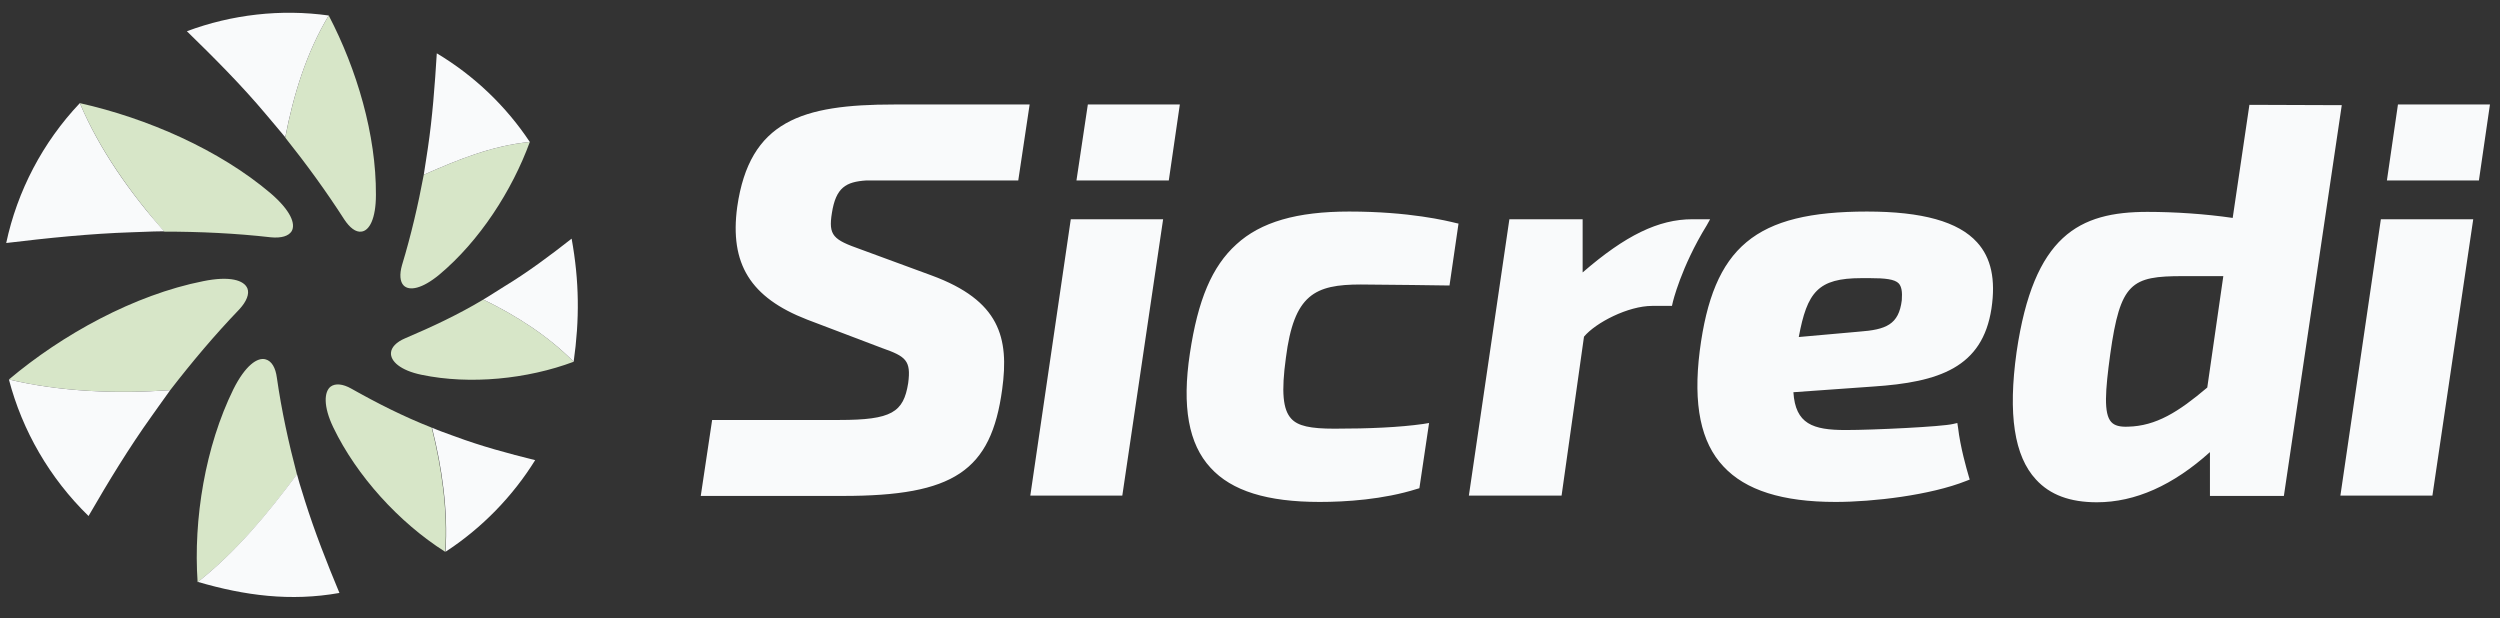 <svg width="89" height="22" viewBox="0 0 89 22" fill="none" xmlns="http://www.w3.org/2000/svg">
  <rect x="0" y="0" width="89" height="22" fill="#333333" stroke="none"/>
  <path
    d="M15.634 9.782C15.026 10.283 14.574 10.366 14.371 10.164C14.24 10.032 14.216 9.77 14.312 9.437C14.633 8.377 14.883 7.305 15.086 6.221C16.301 5.685 17.516 5.185 18.862 5.054C18.23 6.781 17.075 8.579 15.634 9.782ZM15.014 13.344C14.252 13.189 13.895 12.855 13.919 12.557C13.931 12.367 14.109 12.176 14.419 12.045C15.372 11.64 16.313 11.2 17.206 10.664C18.385 11.235 19.517 11.962 20.422 12.879C18.766 13.498 16.73 13.701 15.014 13.344ZM11.87 15.225C11.501 14.463 11.537 13.939 11.775 13.76C11.942 13.641 12.204 13.665 12.501 13.832C13.43 14.356 14.371 14.832 15.372 15.225C15.372 15.225 15.372 15.225 15.372 15.237C15.729 16.666 15.944 18.167 15.848 19.644C14.193 18.596 12.692 16.929 11.87 15.225ZM8.309 13.856C8.726 13.022 9.166 12.7 9.464 12.796C9.667 12.855 9.81 13.082 9.857 13.451C10.024 14.618 10.274 15.761 10.572 16.893C9.536 18.286 8.428 19.632 7.035 20.728C6.88 18.477 7.308 15.892 8.309 13.856ZM7.237 10.009C8.178 9.818 8.69 9.973 8.809 10.271C8.881 10.461 8.785 10.723 8.523 11.009C7.642 11.926 6.832 12.891 6.058 13.891H6.046C4.152 14.022 2.175 13.951 0.317 13.51C2.211 11.914 4.772 10.497 7.237 10.009ZM9.643 6.888C10.346 7.496 10.536 7.972 10.381 8.234C10.274 8.401 10.024 8.484 9.643 8.448C8.38 8.305 7.118 8.246 5.843 8.246C4.641 6.864 3.545 5.328 2.842 3.672C5.236 4.208 7.809 5.328 9.643 6.888ZM13.383 6.936C13.383 7.793 13.145 8.222 12.859 8.246C12.668 8.27 12.454 8.115 12.251 7.805C11.608 6.805 10.905 5.84 10.155 4.899C10.441 3.398 10.905 1.874 11.703 0.552C12.704 2.469 13.395 4.804 13.383 6.936Z"
    fill="#D7E6C8" />
  <path fill-rule="evenodd" clip-rule="evenodd"
    d="M10.155 4.887C10.441 3.398 10.905 1.874 11.703 0.552C10 0.314 8.249 0.516 6.653 1.112C7.63 2.064 8.595 3.029 9.464 4.065C9.566 4.188 9.674 4.316 9.782 4.442C9.913 4.597 10.043 4.749 10.155 4.887ZM15.55 1.898C15.479 3.041 15.396 4.173 15.229 5.292C15.209 5.416 15.189 5.551 15.169 5.685L15.169 5.685L15.169 5.685C15.142 5.873 15.114 6.062 15.086 6.221C16.301 5.685 17.516 5.185 18.861 5.054C18.016 3.78 16.884 2.696 15.55 1.898ZM20.35 8.496C19.576 9.104 18.778 9.699 17.932 10.211C17.825 10.276 17.712 10.348 17.6 10.42C17.464 10.506 17.33 10.592 17.206 10.664C18.385 11.236 19.517 11.962 20.422 12.879C20.636 11.367 20.624 10.009 20.35 8.496ZM16.193 15.535C17.122 15.881 18.087 16.143 19.052 16.381C18.254 17.667 17.158 18.799 15.86 19.644C15.955 18.167 15.741 16.667 15.383 15.238V15.226C15.581 15.315 15.828 15.404 16.056 15.486L16.056 15.486L16.193 15.535ZM12.084 21.109C11.632 20.025 11.203 18.93 10.857 17.834C10.833 17.753 10.806 17.67 10.78 17.585L10.78 17.585L10.78 17.585L10.78 17.585C10.704 17.343 10.625 17.093 10.572 16.881C9.535 18.274 8.428 19.62 7.046 20.716C8.714 21.204 10.345 21.419 12.084 21.109ZM5.403 14.809C4.593 15.94 3.854 17.155 3.152 18.37C1.77 17.024 0.793 15.332 0.317 13.51C2.175 13.951 4.152 14.022 6.046 13.891H6.058C5.936 14.056 5.802 14.246 5.668 14.436L5.668 14.436C5.578 14.563 5.489 14.689 5.403 14.809ZM0.221 8.651C1.71 8.472 3.211 8.317 4.688 8.269C4.813 8.266 4.944 8.26 5.076 8.255L5.076 8.255C5.347 8.244 5.619 8.234 5.843 8.234C4.628 6.864 3.544 5.328 2.842 3.672C1.52 5.066 0.615 6.804 0.221 8.651Z"
    fill="#F9FAFB" />
  <path fill-rule="evenodd" clip-rule="evenodd"
    d="M26.245 7.365C25.971 9.389 26.71 10.592 28.735 11.378L31.402 12.391C32.248 12.689 32.439 12.832 32.331 13.641C32.165 14.678 31.748 14.951 29.878 14.951H25.352L24.947 17.655H30.009C33.951 17.655 35.285 16.774 35.678 13.856C35.928 12.022 35.595 10.7 33.165 9.806L30.64 8.877C29.663 8.532 29.485 8.389 29.616 7.579C29.759 6.674 30.116 6.471 30.843 6.424H36.25L36.655 3.72H31.831C28.544 3.72 26.686 4.304 26.245 7.365ZM41.609 6.424L42.002 3.72H38.727L38.322 6.424H41.609ZM39.954 17.643H36.679L38.12 7.805H41.407L39.954 17.643ZM48.029 7.531C46.171 7.531 44.885 7.901 44.015 8.699C43.146 9.485 42.645 10.676 42.36 12.581C42.074 14.475 42.312 15.809 43.098 16.655C43.848 17.477 45.111 17.869 46.981 17.869C47.898 17.869 49.244 17.786 50.447 17.405L50.53 17.381L50.875 15.059L50.661 15.094C49.815 15.213 48.755 15.261 47.505 15.261C46.647 15.261 46.206 15.166 45.968 14.904C45.671 14.582 45.611 13.951 45.778 12.736C46.064 10.485 46.802 10.128 48.446 10.128C49.113 10.128 51.602 10.164 51.602 10.164L51.923 7.96C51.922 7.962 51.895 7.955 51.844 7.943C51.517 7.862 50.183 7.531 48.029 7.531ZM60.248 7.805H60.88L60.761 8.02C59.843 9.509 59.546 10.771 59.546 10.783L59.522 10.89H58.819C57.962 10.89 56.806 11.486 56.39 11.986L55.592 17.643H52.292L53.734 7.805H56.342V9.699C57.867 8.377 59.046 7.805 60.248 7.805ZM70.896 10.985C71.051 9.949 70.884 9.175 70.384 8.627C69.717 7.889 68.431 7.531 66.466 7.531C62.487 7.531 60.987 8.782 60.51 12.498C60.272 14.404 60.546 15.749 61.356 16.607C62.142 17.453 63.452 17.869 65.346 17.869C66.68 17.869 68.716 17.631 70.003 17.119L70.122 17.072L70.086 16.952C70.086 16.951 70.081 16.933 70.072 16.902C70.013 16.699 69.788 15.925 69.705 15.213L69.681 15.059L69.526 15.094C69.133 15.19 66.704 15.309 65.703 15.309C64.536 15.309 63.917 15.094 63.845 13.963L66.68 13.761C69.038 13.606 70.575 13.082 70.896 10.985ZM64.036 11.998C64.334 10.402 64.715 9.902 66.263 9.902H66.573C67.097 9.902 67.454 9.937 67.597 10.092C67.692 10.199 67.728 10.378 67.704 10.688C67.597 11.557 67.144 11.736 66.18 11.807L64.036 11.998ZM79.484 7.758L80.079 3.732L83.367 3.744L81.306 17.655H78.674V16.095C77.364 17.274 76.018 17.881 74.648 17.881C73.695 17.881 72.981 17.619 72.481 17.071C71.707 16.238 71.48 14.749 71.79 12.534C72.397 8.377 74.017 7.543 76.447 7.543C77.412 7.543 78.507 7.615 79.484 7.758ZM75.756 15.19C76.757 15.166 77.554 14.665 78.579 13.796L79.15 9.83H77.709C75.875 9.83 75.482 10.056 75.125 12.605C74.946 13.915 74.887 14.725 75.16 15.023C75.28 15.154 75.47 15.201 75.756 15.19ZM88.249 6.424L88.642 3.72H85.367L84.974 6.424H88.249ZM86.594 17.643H83.318L84.759 7.805H88.047L86.594 17.643Z"
    fill="#F9FAFB" />
</svg>
  